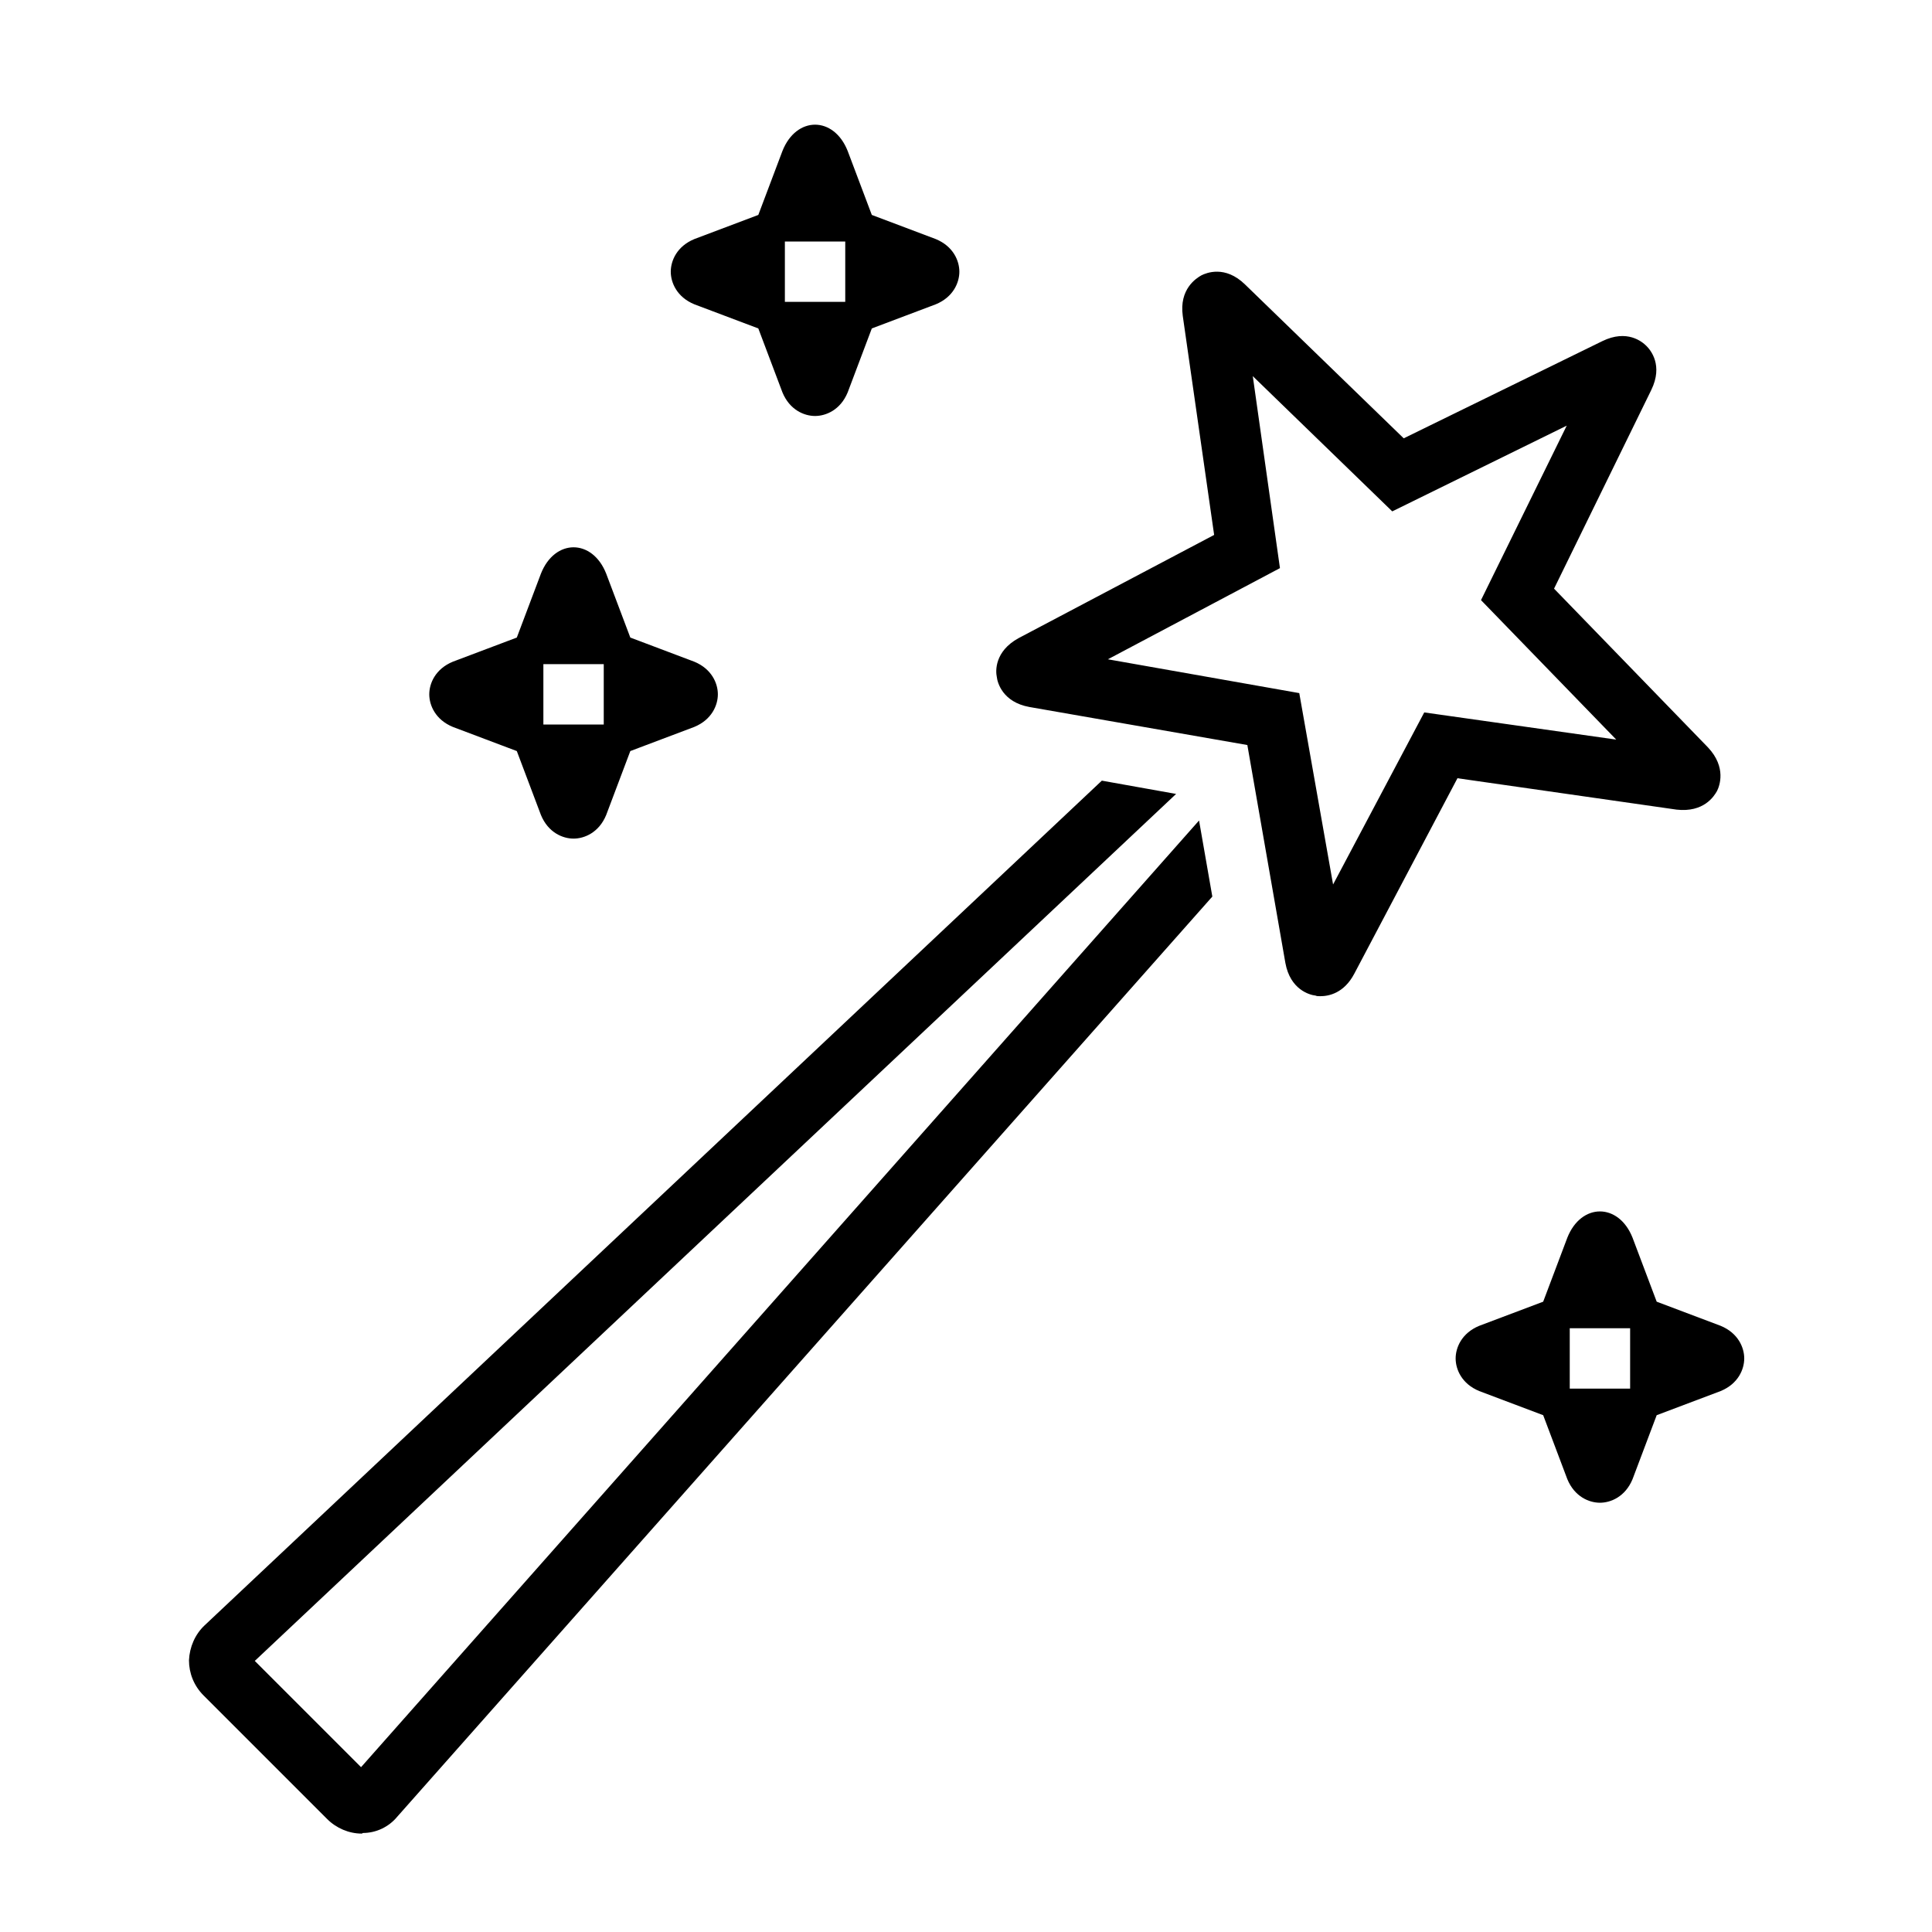 <svg xmlns="http://www.w3.org/2000/svg" viewBox="0 0 32 32"><path d="M0 0h32v32H0z" style="fill:none"/><path d="m28.29 12.38-2.55-2.63 1.61-3.29c.2-.41-.01-.66-.08-.73s-.32-.28-.73-.08l-3.29 1.61-2.63-2.55c-.33-.32-.64-.19-.72-.15-.09.05-.37.23-.31.67l.52 3.63-3.24 1.71c-.4.22-.38.55-.36.64.01.1.1.42.54.5l3.61.63.63 3.61c.08.44.4.53.5.54.02.01.04.01.08.01.14 0 .39-.05.56-.37l1.71-3.24 3.63.52c.45.05.62-.22.67-.31.04-.08.16-.39-.15-.72m-4.7-.58-1.51 2.85-.56-3.17-3.17-.56 2.85-1.51-.45-3.18 2.31 2.24 2.89-1.42-1.42 2.89 2.24 2.31zm-3.73 1.79L5.98 29.27l-1.76-1.76 15.26-14.36-1.23-.22L3.39 26.92c-.16.15-.25.36-.26.58 0 .21.08.42.24.58l2.05 2.05c.15.15.36.24.57.24q.01 0 .02-.01c.22 0 .43-.1.57-.27l13.5-15.24zm8.64 8.37-1.06-.4-.4-1.06c-.23-.58-.85-.58-1.08 0l-.4 1.06-1.06.4c-.29.12-.39.36-.39.54s.1.42.39.54l1.06.4.4 1.06c.12.29.36.39.54.39s.42-.1.54-.39l.4-1.06 1.06-.4c.29-.12.39-.36.39-.54s-.1-.42-.39-.54M27 23h-1v-1h1zM11.5 10.96l-1.06-.4-.4-1.06c-.23-.58-.85-.58-1.08 0l-.4 1.06-1.06.4c-.29.12-.39.36-.39.54s.1.42.39.54l1.06.4.4 1.06c.12.29.36.39.54.39s.42-.1.54-.39l.4-1.06 1.06-.4c.29-.12.39-.36.39-.54s-.1-.42-.39-.54M10 12H9v-1h1zm5.5-8.04-1.06-.4-.4-1.06c-.23-.58-.85-.58-1.08 0l-.4 1.06-1.06.4c-.29.12-.39.36-.39.54s.1.42.39.54l1.06.4.4 1.06c.12.29.36.39.54.39s.42-.1.54-.39l.4-1.06 1.06-.4c.29-.12.39-.36.39-.54s-.1-.42-.39-.54M14 5h-1V4h1z"/></svg>